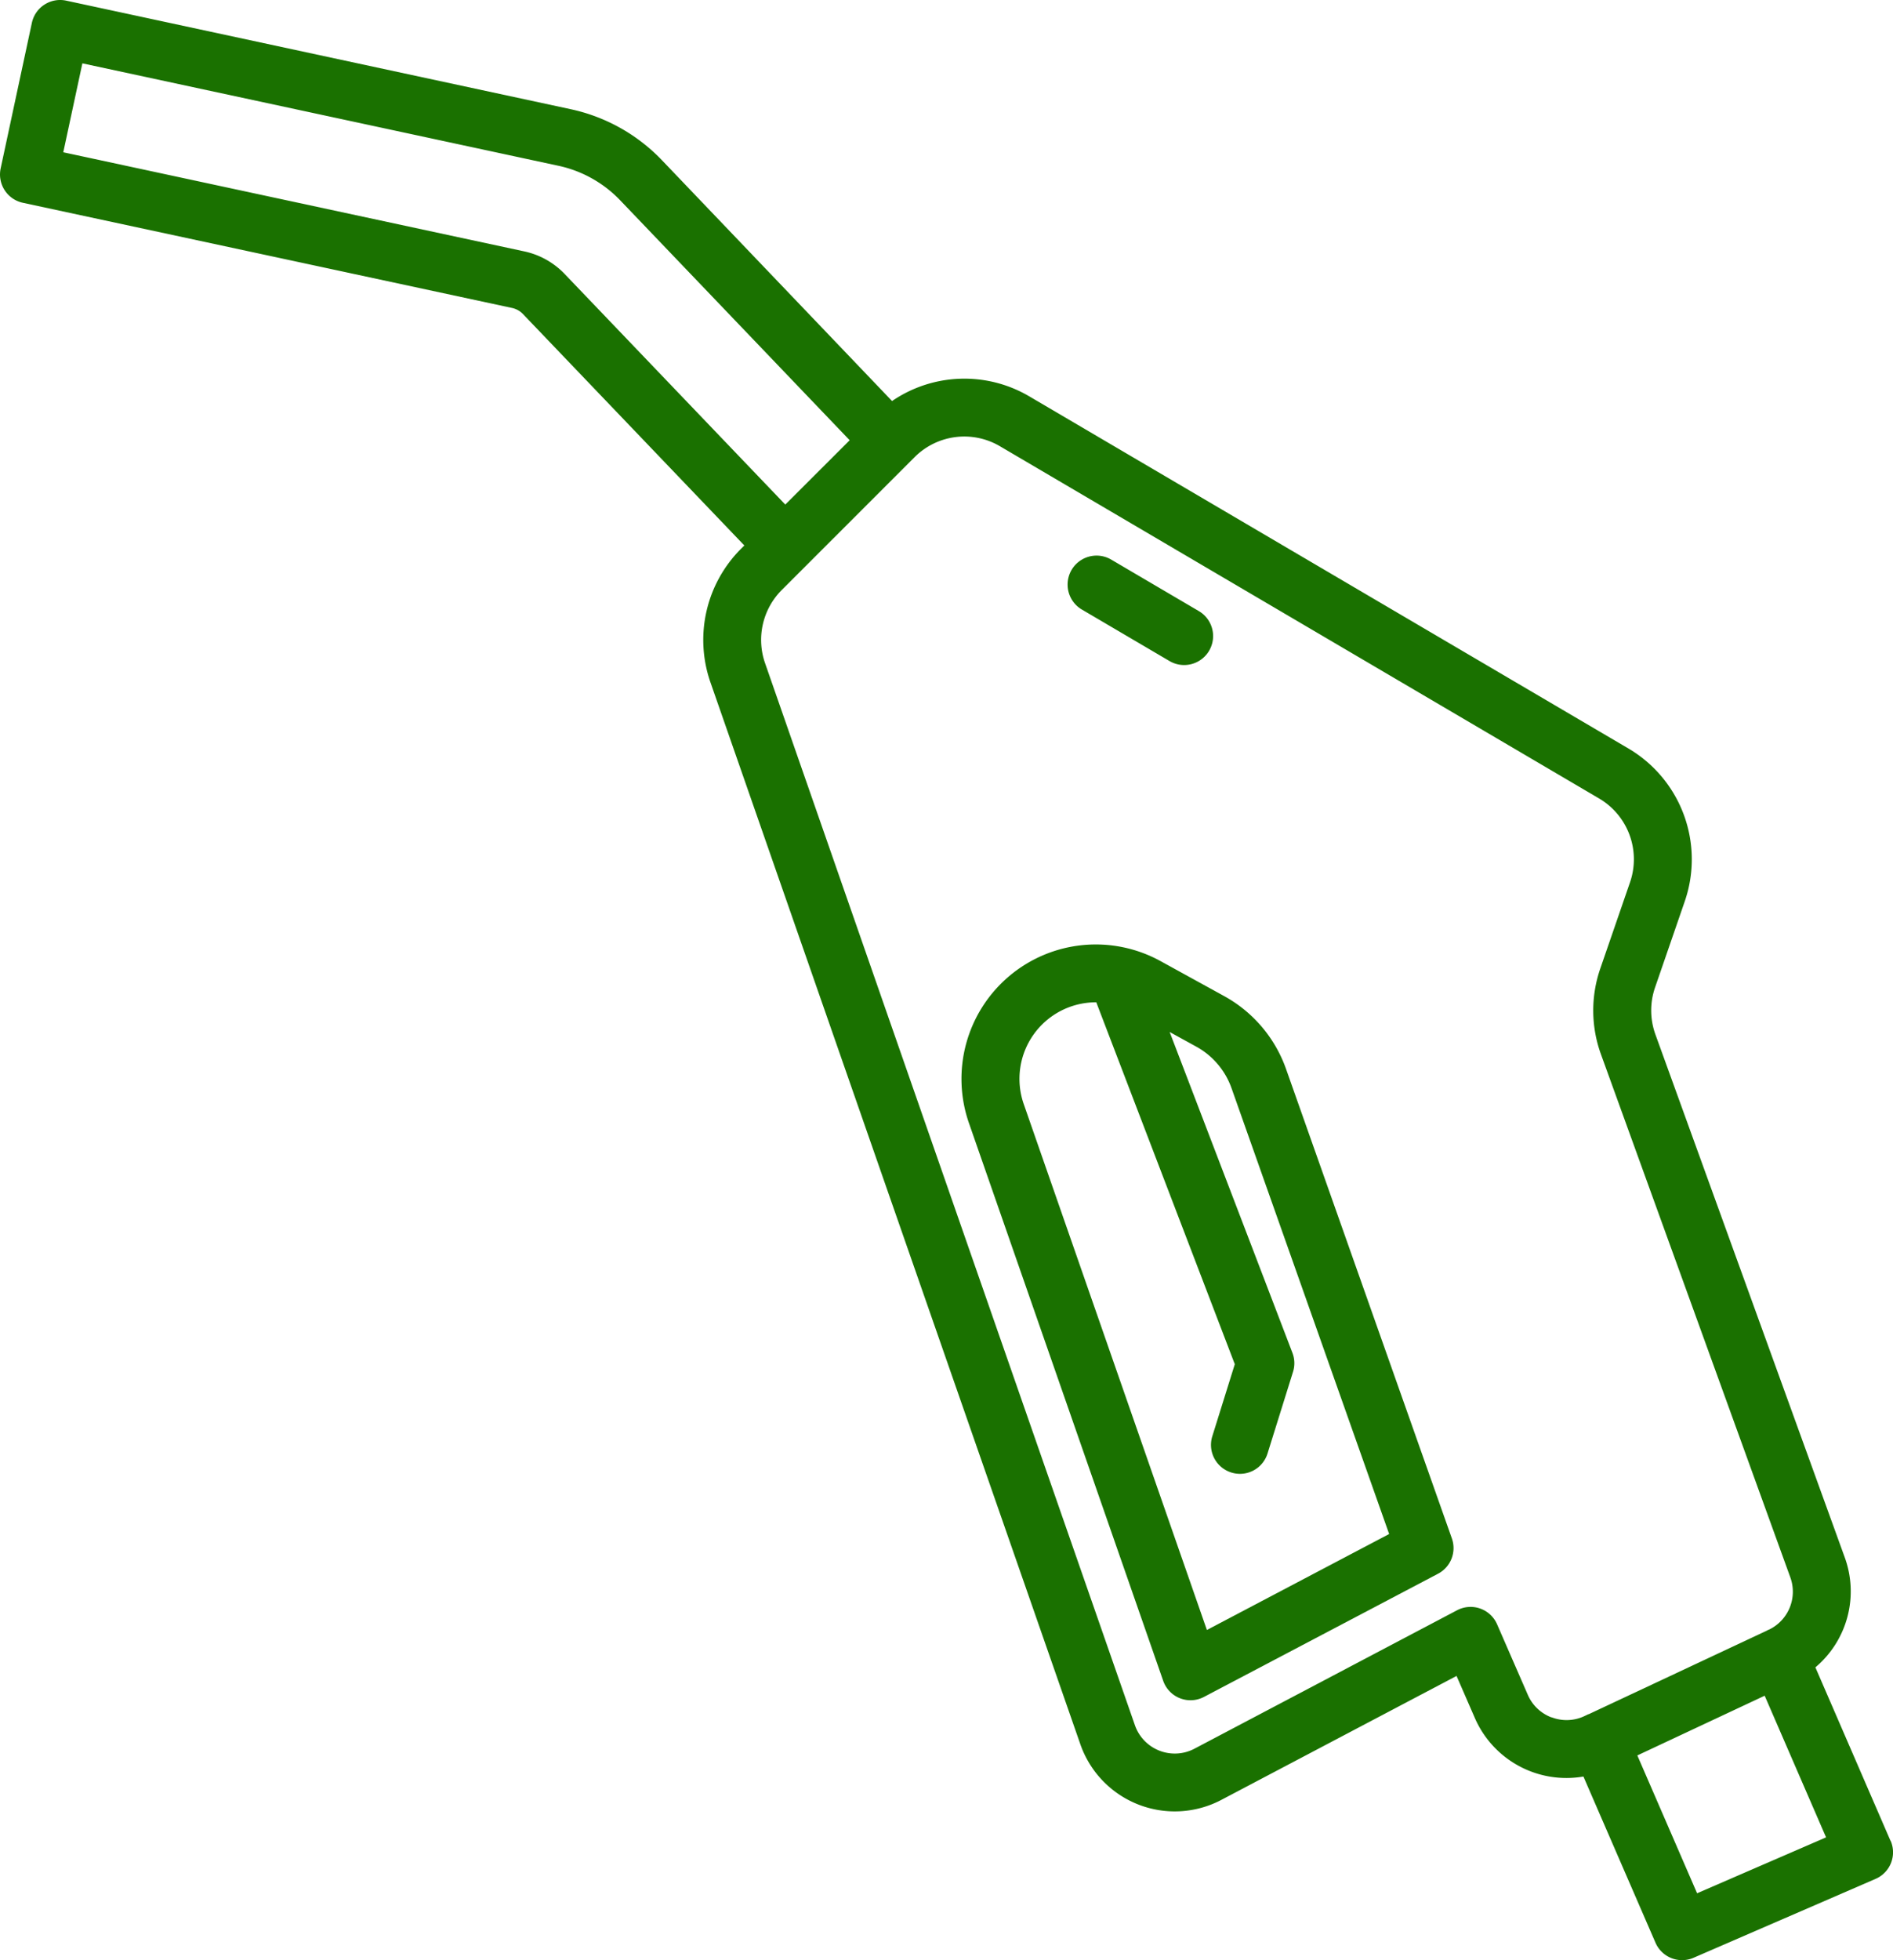 <svg xmlns="http://www.w3.org/2000/svg" width="57.975" height="59.997" viewBox="0 0 57.975 59.997">
  <g id="_2933839" data-name="2933839" transform="translate(-6.775 -4.75)">
    <path id="Tracciato_3" data-name="Tracciato 3" d="M66.648,61.093l-2.3-5.308a3.038,3.038,0,0,0,.9-3.363l-5.8-16.011a2.157,2.157,0,0,1-.011-1.434l.914-2.649a3.937,3.937,0,0,0-1.721-4.663L40.27,16.88a3.922,3.922,0,0,0-4.2.145L29.013,9.644a5.455,5.455,0,0,0-2.791-1.553L10.779,4.77a.885.885,0,0,0-1.053.68L8.77,9.905a.886.886,0,0,0,.68,1.052l14.982,3.219a.658.658,0,0,1,.33.182l6.784,7.088-.11.11a3.944,3.944,0,0,0-.932,4.068L41.837,58.14a3.062,3.062,0,0,0,4.321,1.7l7.2-3.792.557,1.279a3.059,3.059,0,0,0,3.329,1.8l2.207,5.086a.886.886,0,0,0,.813.534.876.876,0,0,0,.354-.073l5.574-2.415a.885.885,0,0,0,.461-1.165ZM26.043,13.136a2.407,2.407,0,0,0-1.235-.691L10.688,9.411l.585-2.722L25.848,9.823a3.688,3.688,0,0,1,1.886,1.048l7.038,7.354L32.8,20.194ZM56.269,57.318a1.281,1.281,0,0,1-.729-.694L54.6,54.468a.885.885,0,0,0-1.225-.431l-8.044,4.238a1.293,1.293,0,0,1-1.823-.718L32.178,25.04a2.161,2.161,0,0,1,.511-2.228l4.073-4.071a2.152,2.152,0,0,1,2.611-.333L57.729,29.193a2.159,2.159,0,0,1,.944,2.557L57.759,34.4a3.93,3.93,0,0,0,.02,2.616l5.8,16.011a1.287,1.287,0,0,1-.666,1.61c-.008,0-.016,0-.023.008l-.038.021L57.4,57.222a.032.032,0,0,0-.013,0l-.022.012-.088.042a1.279,1.279,0,0,1-1.007.038ZM60.725,62.7l-1.83-4.219,3.9-1.828,1.88,4.336Z" transform="translate(-1.975)" fill="#1a7100"/>
    <path id="Tracciato_4" data-name="Tracciato 4" d="M73.763,39.991l2.683,1.576a.886.886,0,1,0,.9-1.528l-2.683-1.576a.886.886,0,0,0-.9,1.528Z" transform="translate(-33.855 -16.584)" fill="#1a7100"/>
    <path id="Tracciato_5" data-name="Tracciato 5" d="M76.851,65.657a4.108,4.108,0,0,0-1.9-2.233l-1.945-1.069a4.114,4.114,0,0,0-5.866,4.959l5.949,17.071a.886.886,0,0,0,1.249.493l7.169-3.771a.886.886,0,0,0,.423-1.08ZM74.427,82.829l-5.61-16.1a2.343,2.343,0,0,1,2.211-3.112h.012l4.242,11.077L74.593,76.9a.885.885,0,0,0,.582,1.109.871.871,0,0,0,.264.041.885.885,0,0,0,.845-.622l.781-2.5a.884.884,0,0,0-.018-.581l-3.76-9.821.815.448a2.343,2.343,0,0,1,1.08,1.272l4.827,13.646Z" transform="translate(-30.69 -28.188)" fill="#1a7100"/>
  </g>
</svg>
